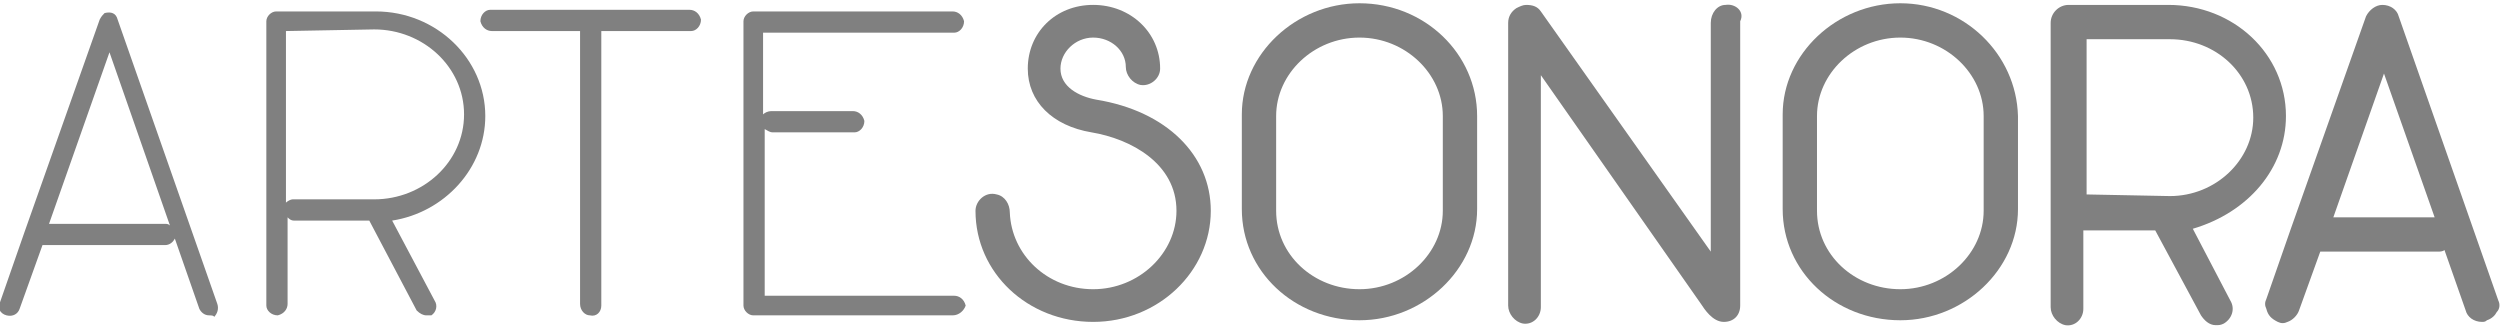 <?xml version="1.0" encoding="utf-8"?>
<!-- Generator: Adobe Illustrator 18.1.1, SVG Export Plug-In . SVG Version: 6.00 Build 0)  -->
<svg version="1.2" baseProfile="tiny" id="Layer_1" xmlns="http://www.w3.org/2000/svg" xmlns:xlink="http://www.w3.org/1999/xlink"
	 x="0px" y="0px" viewBox="0 0 153 20" xml:space="preserve">
<g>
	<g>
		<g>
			<path fill="#808080" d="M152.9,18.4l-6.1-17.4c-0.1-0.4-0.5-0.7-1-0.7c-0.4,0-0.8,0.3-1,0.7l-4.6,13c0,0,0,0,0,0l-1.5,4.3
				c-0.1,0.2-0.1,0.4,0,0.6c0.1,0.4,0.3,0.6,0.7,0.8c0.2,0.1,0.4,0.1,0.6,0c0.3-0.1,0.6-0.4,0.7-0.7l1.3-3.6c0,0,0,0,0,0h7.2
				c0.1,0,0.3,0,0.4-0.1c0,0,0,0,0,0l1.3,3.7c0.1,0.4,0.5,0.7,1,0.7c0.1,0,0.2,0,0.3-0.1c0.3-0.1,0.5-0.3,0.6-0.5
				C153,18.9,153,18.6,152.9,18.4z M142.8,13.3l3.1-8.8c0,0,0,0,0,0l3.1,8.8c0,0,0,0,0,0L142.8,13.3
				C142.8,13.3,142.8,13.3,142.8,13.3z M140.7,14.2L140.7,14.2L140.7,14.2L140.7,14.2z"/>
			<path fill="#808080" d="M139.9,7.1c0-3.8-3.2-6.8-7.2-6.8h-6.1c-0.6,0-1.1,0.5-1.1,1.1v17.4c0,0.5,0.4,1,0.9,1.1
				c0.6,0.1,1.1-0.4,1.1-1v-4.8c0,0,0,0,0,0h4.4c0,0,0,0,0,0l2.8,5.2c0.2,0.3,0.5,0.6,0.9,0.6c0.2,0,0.3,0,0.5-0.1
				c0.5-0.3,0.7-0.9,0.4-1.4l-2.3-4.4c0,0,0,0,0,0C137.6,13,139.9,10.3,139.9,7.1z M127.7,11.9C127.7,11.9,127.7,11.9,127.7,11.9
				l0-9.5c0,0,0,0,0,0h5.1c2.8,0,5.1,2.1,5.1,4.8c0,2.6-2.3,4.8-5.1,4.8L127.7,11.9z"/>
			<path fill="#808080" d="M116.3,0.2c-3.9,0-7.2,3.1-7.2,6.8v5.8c0,3.8,3.2,6.8,7.2,6.8c3.9,0,7.2-3.1,7.2-6.8V7.1
				C123.4,3.3,120.2,0.2,116.3,0.2z M121.4,7.1v5.8c0,2.6-2.3,4.8-5.1,4.8s-5.1-2.1-5.1-4.8V7.1c0-2.6,2.3-4.8,5.1-4.8
				S121.4,4.5,121.4,7.1z"/>
			<path fill="#808080" d="M105.6,0.3c-0.5,0-0.9,0.5-0.9,1.1v14c0,0,0,0,0,0L94.3,0.7c-0.2-0.3-0.5-0.4-0.9-0.4
				c-0.2,0-0.4,0.1-0.6,0.2c-0.3,0.2-0.5,0.5-0.5,0.9v17.3c0,0.5,0.4,1,0.9,1.1c0.6,0.1,1.1-0.4,1.1-1V4.6c0,0,0,0,0,0l9.8,14
				c0.2,0.3,0.7,1.1,1.4,1.1c0.6,0,1-0.4,1-1V1.3C106.8,0.7,106.2,0.2,105.6,0.3z"/>
			<path fill="#808080" d="M83.2,0.2c-3.9,0-7.2,3.1-7.2,6.8v5.8c0,3.8,3.2,6.8,7.2,6.8c3.9,0,7.2-3.1,7.2-6.8V7.1
				C90.4,3.3,87.2,0.2,83.2,0.2z M88.3,7.1v5.8c0,2.6-2.3,4.8-5.1,4.8c-2.8,0-5.1-2.1-5.1-4.8V7.1c0-2.6,2.3-4.8,5.1-4.8
				C86,2.3,88.3,4.5,88.3,7.1z"/>
			<path fill="#808080" d="M67.1,6.1c-1.1-0.2-2.2-0.8-2.2-1.9c0-1,0.9-1.9,2-1.9c1.1,0,2,0.8,2,1.8c0,0.5,0.4,1,0.9,1.1
				c0.6,0.1,1.2-0.4,1.2-1c0-2.2-1.8-3.9-4.1-3.9S62.9,2,62.9,4.2c0,2,1.5,3.5,3.9,3.9C69.2,8.5,72,10,72,12.9
				c0,2.6-2.3,4.8-5.1,4.8c-2.8,0-5-2.1-5.1-4.7c0-0.5-0.3-1-0.8-1.1c-0.7-0.2-1.3,0.4-1.3,1c0,3.8,3.2,6.8,7.2,6.8s7.2-3.1,7.2-6.8
				C74.1,9.5,71.4,6.8,67.1,6.1z"/>
		</g>
		<g>
			<path fill="#808080" d="M12.8,19.3c-0.3,0-0.5-0.2-0.6-0.4l-1.5-4.3c0,0,0,0,0,0c-0.1,0.2-0.3,0.4-0.6,0.4H2.6c0,0,0,0,0,0
				l-1.4,3.9c-0.1,0.3-0.4,0.5-0.8,0.4c-0.4-0.1-0.6-0.5-0.4-0.8l1.5-4.3c0,0,0,0,0,0l4.6-13c0.1-0.2,0.2-0.3,0.3-0.4
				c0.4-0.1,0.7,0,0.8,0.4l6.1,17.4c0.1,0.3,0,0.6-0.2,0.8C13.1,19.3,12.9,19.3,12.8,19.3z M3,13.7C3,13.7,3,13.7,3,13.7l7.1,0
				c0.1,0,0.2,0,0.3,0.1L6.7,3.2c0,0,0,0,0,0L3,13.7z"/>
			<path fill="#808080" d="M26.1,19.3c-0.2,0-0.4-0.1-0.6-0.3l-2.9-5.5c0,0,0,0,0,0H18c-0.2,0-0.3-0.1-0.4-0.2c0,0,0,0,0,0v5.3
				c0,0.3-0.2,0.6-0.6,0.7c-0.4,0-0.7-0.3-0.7-0.6V1.3c0-0.3,0.3-0.6,0.6-0.6H23c3.7,0,6.7,2.9,6.7,6.4c0,3.2-2.5,5.9-5.7,6.4
				c0,0,0,0,0,0l2.6,4.9c0.2,0.3,0.1,0.7-0.2,0.9C26.3,19.3,26.2,19.3,26.1,19.3z M17.5,1.9v10.5c0,0,0,0,0,0
				c0.1-0.1,0.3-0.2,0.4-0.2h5c0,0,0,0,0,0c3,0,5.5-2.3,5.5-5.2c0-2.9-2.5-5.2-5.5-5.2L17.5,1.9C17.5,1.9,17.5,1.9,17.5,1.9z"/>
			<path fill="#808080" d="M58.3,19.3H46.1c-0.3,0-0.6-0.3-0.6-0.6V1.3c0-0.3,0.3-0.6,0.6-0.6l12.2,0c0.3,0,0.6,0.2,0.7,0.6
				c0,0.4-0.3,0.7-0.6,0.7H46.7c0,0,0,0,0,0V7c0,0,0,0,0,0c0.1-0.1,0.3-0.2,0.5-0.2h5c0.3,0,0.6,0.2,0.7,0.6c0,0.4-0.3,0.7-0.6,0.7
				h-5c-0.2,0-0.3-0.1-0.5-0.2c0,0,0,0,0,0v10.2c0,0,0,0,0,0h11.6c0.3,0,0.6,0.2,0.7,0.6C59,19,58.7,19.3,58.3,19.3z"/>
			<path fill="#808080" d="M36.1,19.3c-0.3,0-0.6-0.3-0.6-0.7V1.9c0,0,0,0,0,0l-5.4,0c-0.3,0-0.6-0.2-0.7-0.6c0-0.4,0.3-0.7,0.6-0.7
				l12.2,0c0.3,0,0.6,0.2,0.7,0.6c0,0.4-0.3,0.7-0.6,0.7h-5.5c0,0,0,0,0,0v16.8C36.8,19.1,36.5,19.4,36.1,19.3z"/>
		</g>
	</g>
</g>
</svg>
